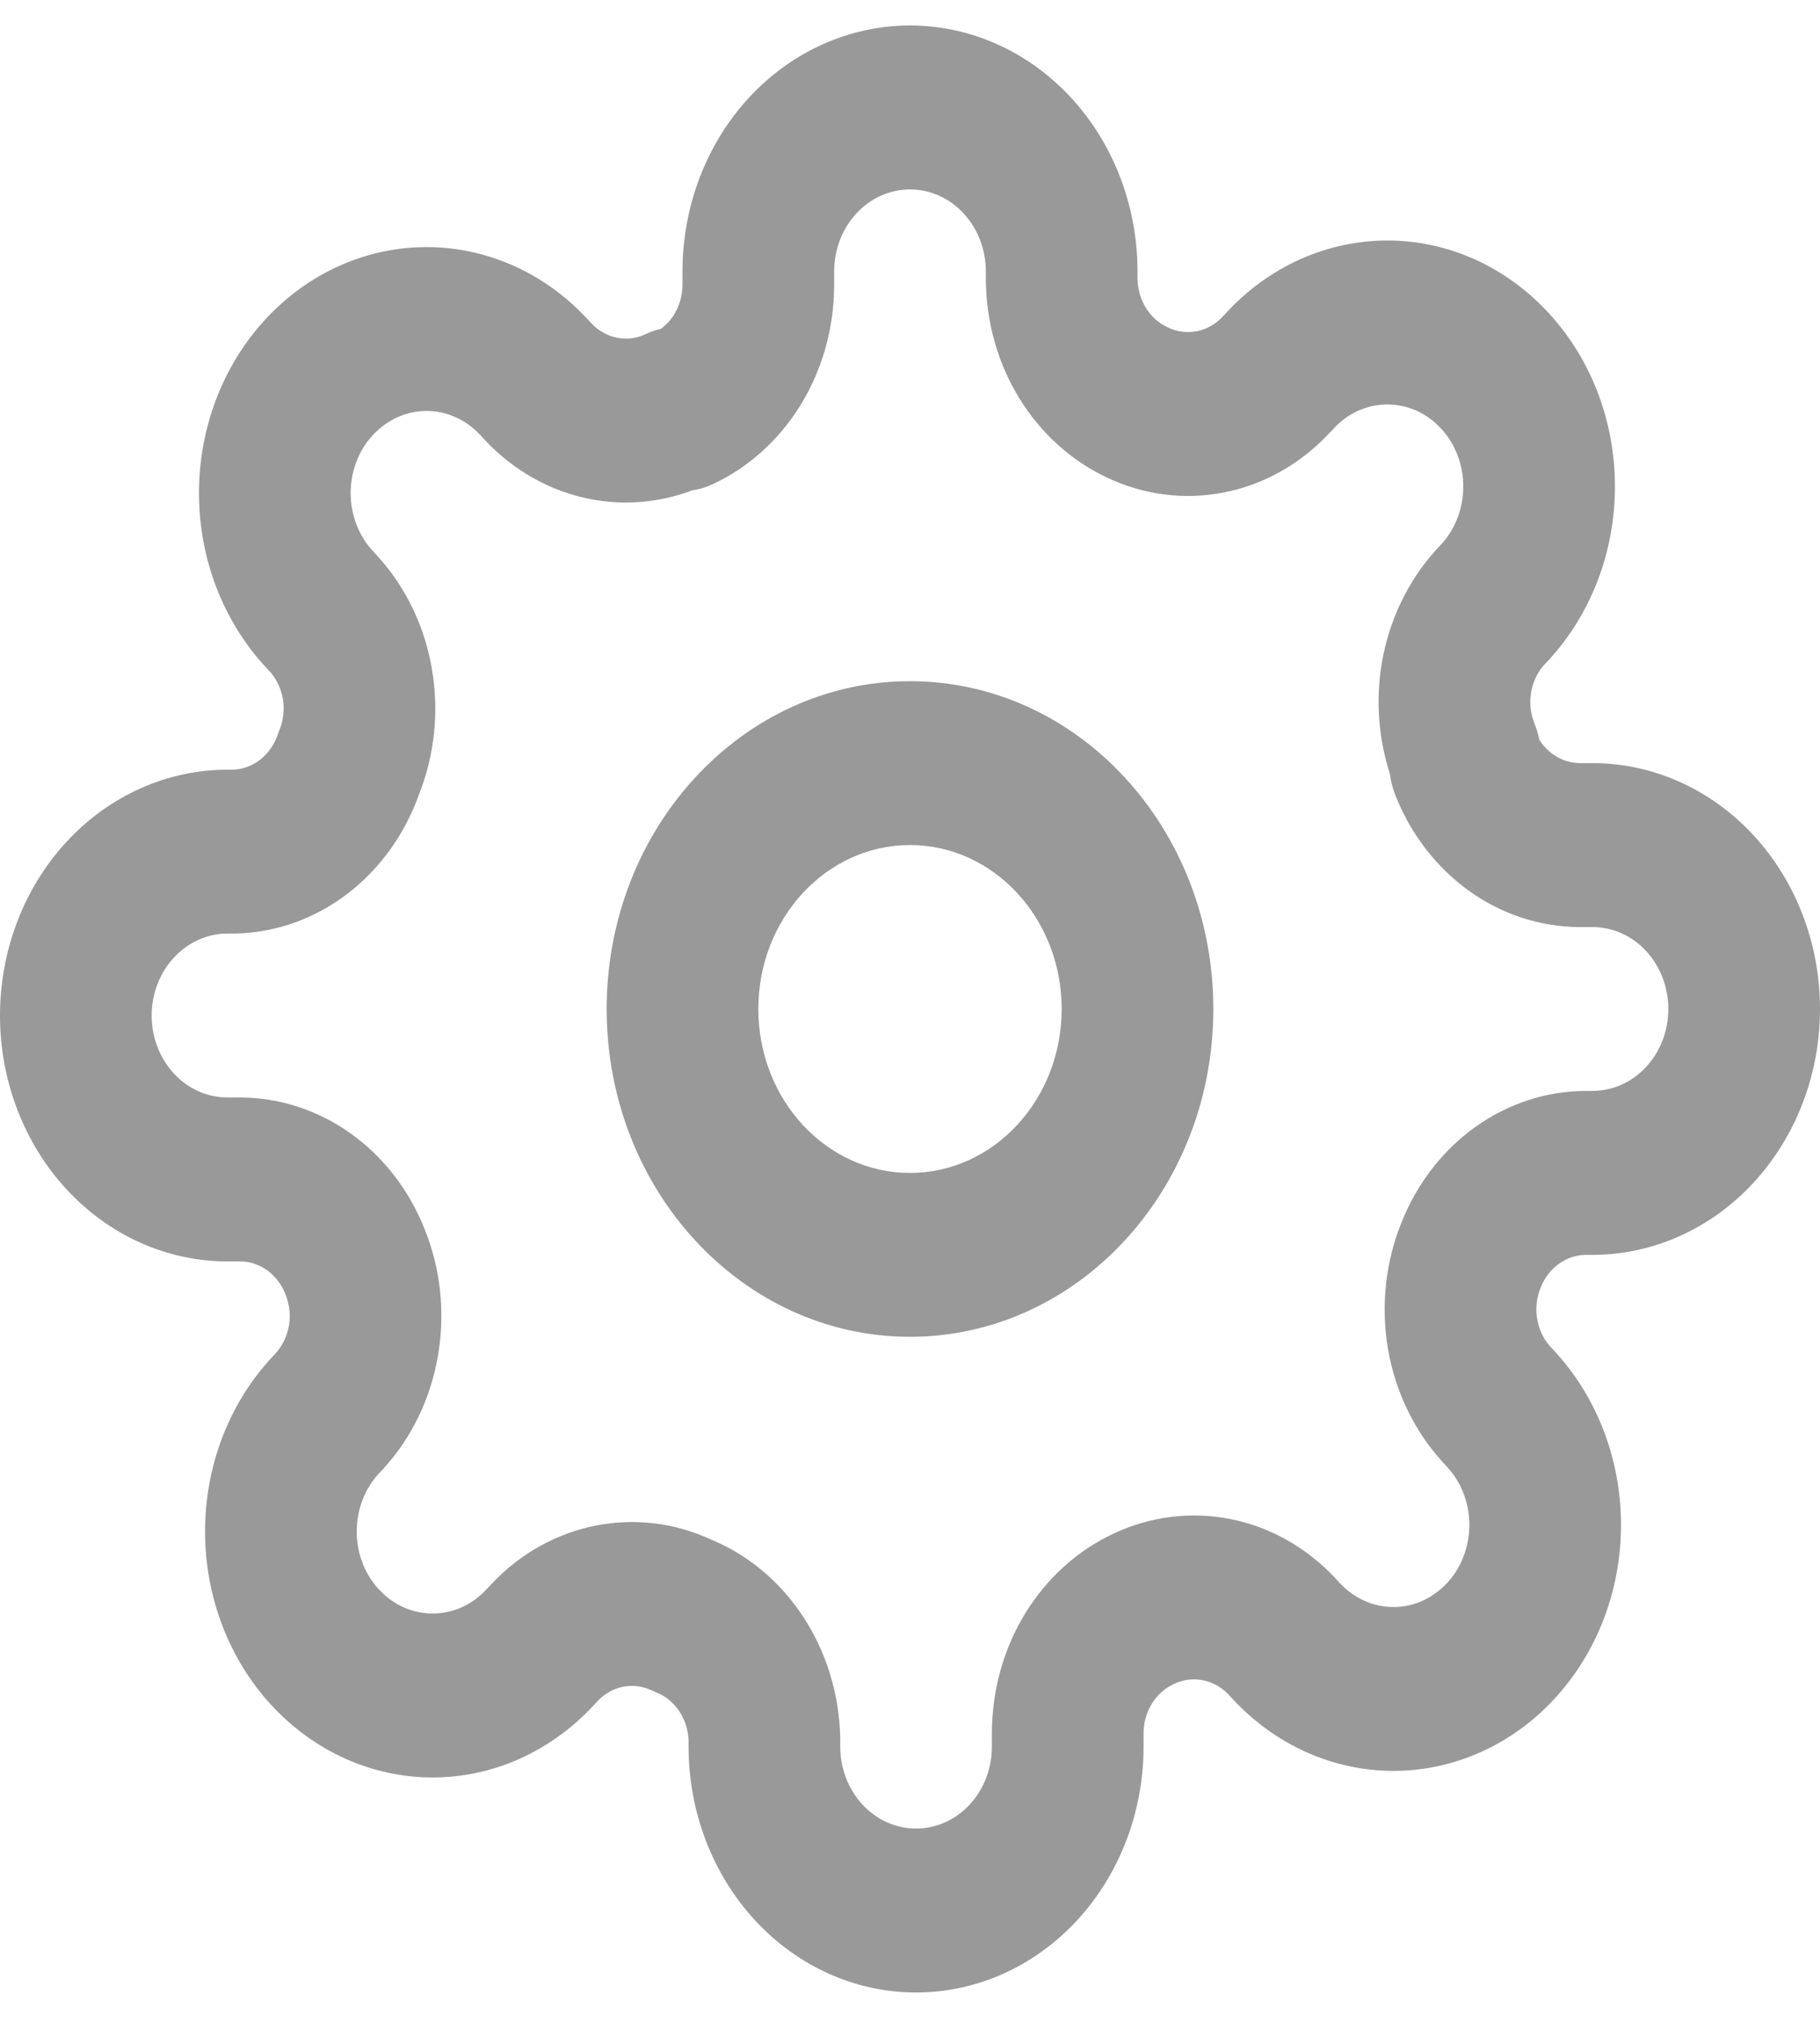 <svg width="18" height="20" viewBox="0 0 18 20" fill="none" xmlns="http://www.w3.org/2000/svg">
<path fill-rule="evenodd" clip-rule="evenodd" d="M9 1.873C8.801 1.873 8.61 1.958 8.47 2.11C8.329 2.262 8.25 2.468 8.25 2.683V2.824C8.248 3.243 8.134 3.652 7.92 4.001C7.706 4.35 7.402 4.624 7.045 4.789C6.982 4.819 6.915 4.838 6.847 4.848C6.523 4.97 6.175 5.001 5.836 4.934C5.445 4.858 5.084 4.656 4.801 4.356L4.795 4.35L4.75 4.301C4.68 4.226 4.597 4.166 4.506 4.125C4.415 4.084 4.317 4.063 4.219 4.063C4.12 4.063 4.023 4.084 3.932 4.125C3.841 4.166 3.758 4.226 3.688 4.301C3.618 4.376 3.562 4.466 3.525 4.565C3.487 4.663 3.468 4.768 3.468 4.875C3.468 4.981 3.487 5.087 3.525 5.185C3.562 5.284 3.618 5.373 3.688 5.448L3.739 5.504C4.016 5.81 4.203 6.2 4.273 6.622C4.343 7.036 4.298 7.462 4.146 7.849C4.006 8.243 3.763 8.584 3.445 8.83C3.12 9.081 2.734 9.22 2.335 9.23L2.317 9.23H2.25C2.051 9.23 1.86 9.316 1.72 9.468C1.579 9.62 1.5 9.826 1.5 10.041C1.5 10.256 1.579 10.462 1.72 10.614C1.86 10.766 2.051 10.851 2.25 10.851H2.38C2.768 10.853 3.147 10.977 3.47 11.208C3.792 11.438 4.045 11.765 4.198 12.149C4.357 12.54 4.404 12.974 4.333 13.395C4.263 13.817 4.076 14.207 3.799 14.513L3.793 14.52L3.748 14.568C3.678 14.643 3.622 14.733 3.585 14.832C3.547 14.93 3.528 15.035 3.528 15.142C3.528 15.248 3.547 15.354 3.585 15.452C3.622 15.55 3.678 15.64 3.748 15.715C3.817 15.79 3.9 15.851 3.992 15.892C4.083 15.932 4.18 15.953 4.279 15.953C4.377 15.953 4.475 15.932 4.566 15.892C4.657 15.851 4.74 15.791 4.809 15.716L4.861 15.661C5.144 15.36 5.505 15.159 5.896 15.083C6.279 15.008 6.673 15.056 7.031 15.221C7.396 15.371 7.712 15.634 7.939 15.978C8.171 16.328 8.3 16.746 8.31 17.177L8.31 17.196V17.269C8.31 17.484 8.389 17.69 8.53 17.842C8.67 17.994 8.861 18.079 9.06 18.079C9.259 18.079 9.45 17.994 9.59 17.842C9.731 17.69 9.81 17.484 9.81 17.269V17.131L9.81 17.128C9.812 16.709 9.926 16.3 10.14 15.951C10.354 15.603 10.656 15.33 11.011 15.164C11.373 14.993 11.775 14.942 12.164 15.018C12.555 15.094 12.916 15.296 13.199 15.596L13.205 15.602L13.25 15.651C13.32 15.726 13.403 15.786 13.494 15.827C13.585 15.868 13.683 15.889 13.781 15.889C13.88 15.889 13.977 15.868 14.069 15.827C14.159 15.786 14.242 15.726 14.312 15.651C14.382 15.576 14.438 15.486 14.475 15.387C14.513 15.289 14.532 15.183 14.532 15.077C14.532 14.97 14.513 14.865 14.475 14.767C14.438 14.668 14.382 14.579 14.312 14.504L14.261 14.448C13.984 14.142 13.797 13.752 13.726 13.33C13.656 12.909 13.703 12.475 13.862 12.084C14.015 11.701 14.268 11.374 14.59 11.143C14.913 10.912 15.292 10.788 15.68 10.786L15.682 10.786L15.75 10.786C15.949 10.786 16.14 10.701 16.28 10.549C16.421 10.397 16.5 10.191 16.5 9.976C16.5 9.761 16.421 9.555 16.28 9.403C16.14 9.251 15.949 9.166 15.75 9.166H15.623L15.62 9.166C15.232 9.164 14.853 9.04 14.53 8.809C14.207 8.577 13.953 8.249 13.801 7.864C13.774 7.796 13.755 7.724 13.746 7.65C13.633 7.3 13.605 6.924 13.666 6.557C13.737 6.135 13.924 5.745 14.201 5.439L14.207 5.432L14.252 5.384C14.322 5.309 14.377 5.219 14.415 5.12C14.453 5.022 14.472 4.917 14.472 4.81C14.472 4.704 14.453 4.598 14.415 4.5C14.377 4.401 14.322 4.312 14.252 4.237C14.183 4.162 14.1 4.101 14.008 4.06C13.917 4.02 13.82 3.999 13.721 3.999C13.623 3.999 13.525 4.02 13.434 4.06C13.343 4.101 13.26 4.161 13.191 4.236L13.139 4.291C12.856 4.591 12.495 4.793 12.104 4.869C11.715 4.946 11.313 4.894 10.951 4.723C10.596 4.557 10.294 4.284 10.08 3.936C9.866 3.587 9.752 3.178 9.75 2.759L9.75 2.756V2.683C9.75 2.468 9.671 2.262 9.53 2.11C9.39 1.958 9.199 1.873 9 1.873ZM7.409 0.964C7.831 0.508 8.403 0.252 9 0.252C9.597 0.252 10.169 0.508 10.591 0.964C11.013 1.42 11.25 2.038 11.25 2.683V2.754C11.251 2.856 11.279 2.956 11.331 3.041C11.383 3.127 11.458 3.194 11.545 3.235L11.553 3.238C11.642 3.281 11.741 3.293 11.837 3.275C11.931 3.256 12.019 3.208 12.088 3.135L12.129 3.091C12.338 2.865 12.586 2.686 12.86 2.563C13.133 2.441 13.426 2.378 13.721 2.378C14.017 2.378 14.31 2.441 14.583 2.563C14.856 2.686 15.104 2.865 15.313 3.091C15.522 3.317 15.688 3.584 15.801 3.879C15.914 4.174 15.972 4.491 15.972 4.81C15.972 5.13 15.914 5.446 15.801 5.741C15.688 6.036 15.522 6.304 15.313 6.53L15.271 6.574C15.204 6.649 15.16 6.744 15.143 6.846C15.125 6.95 15.137 7.057 15.176 7.153C15.197 7.205 15.213 7.259 15.224 7.314C15.26 7.371 15.305 7.419 15.358 7.457C15.437 7.514 15.53 7.544 15.624 7.545H15.75C16.347 7.545 16.919 7.801 17.341 8.257C17.763 8.713 18 9.331 18 9.976C18 10.621 17.763 11.239 17.341 11.695C16.919 12.151 16.347 12.407 15.75 12.407H15.684C15.59 12.408 15.497 12.438 15.418 12.495C15.339 12.551 15.277 12.632 15.239 12.726L15.236 12.734C15.197 12.83 15.185 12.937 15.203 13.041C15.22 13.143 15.264 13.238 15.331 13.313L15.373 13.357C15.582 13.583 15.748 13.851 15.861 14.146C15.974 14.441 16.032 14.758 16.032 15.077C16.032 15.396 15.974 15.713 15.861 16.008C15.748 16.303 15.582 16.571 15.373 16.797C15.164 17.023 14.916 17.202 14.643 17.324C14.37 17.446 14.077 17.509 13.781 17.509C13.486 17.509 13.193 17.446 12.92 17.324C12.647 17.202 12.399 17.022 12.19 16.797L12.148 16.752C12.079 16.68 11.991 16.631 11.897 16.613C11.801 16.594 11.702 16.606 11.613 16.649L11.605 16.652C11.518 16.693 11.444 16.76 11.391 16.846C11.339 16.931 11.311 17.031 11.31 17.133V17.269C11.31 17.914 11.073 18.532 10.651 18.988C10.229 19.444 9.657 19.7 9.06 19.7C8.463 19.7 7.891 19.444 7.469 18.988C7.047 18.532 6.81 17.914 6.81 17.269V17.208C6.806 17.105 6.775 17.005 6.719 16.921C6.662 16.835 6.583 16.769 6.491 16.733C6.476 16.727 6.462 16.721 6.447 16.714C6.358 16.671 6.259 16.659 6.163 16.677C6.069 16.696 5.981 16.744 5.912 16.817L5.871 16.861C5.662 17.087 5.413 17.266 5.14 17.389C4.867 17.511 4.574 17.574 4.279 17.574C3.983 17.574 3.69 17.511 3.417 17.389C3.144 17.267 2.896 17.087 2.687 16.862C2.478 16.636 2.312 16.368 2.199 16.073C2.086 15.778 2.028 15.461 2.028 15.142C2.028 14.822 2.086 14.506 2.199 14.211C2.312 13.916 2.478 13.648 2.687 13.422L2.729 13.377C2.795 13.303 2.84 13.208 2.858 13.106C2.875 13.002 2.863 12.895 2.824 12.799L2.821 12.791C2.783 12.697 2.721 12.616 2.642 12.559C2.563 12.503 2.47 12.472 2.376 12.472H2.25C1.653 12.472 1.081 12.216 0.659 11.76C0.237 11.304 0 10.685 0 10.041C0 9.396 0.237 8.778 0.659 8.322C1.081 7.866 1.653 7.61 2.25 7.61H2.307C2.402 7.606 2.494 7.572 2.572 7.512C2.652 7.45 2.712 7.364 2.746 7.265C2.752 7.249 2.757 7.233 2.764 7.218C2.803 7.122 2.815 7.015 2.798 6.911C2.78 6.809 2.735 6.714 2.669 6.639L2.627 6.595C2.418 6.369 2.252 6.101 2.139 5.806C2.026 5.511 1.968 5.194 1.968 4.875C1.968 4.556 2.026 4.239 2.139 3.944C2.252 3.649 2.418 3.381 2.627 3.155C2.836 2.93 3.084 2.75 3.357 2.628C3.63 2.506 3.923 2.443 4.219 2.443C4.514 2.443 4.807 2.506 5.08 2.628C5.354 2.75 5.602 2.93 5.811 3.156L5.852 3.2C5.921 3.272 6.009 3.321 6.103 3.339C6.199 3.358 6.298 3.346 6.387 3.303C6.435 3.28 6.485 3.263 6.536 3.251C6.589 3.213 6.634 3.164 6.669 3.106C6.721 3.021 6.749 2.921 6.75 2.819V2.683C6.75 2.038 6.987 1.42 7.409 0.964ZM9 8.355C8.172 8.355 7.5 9.081 7.5 9.976C7.5 10.871 8.172 11.597 9 11.597C9.828 11.597 10.5 10.871 10.5 9.976C10.5 9.081 9.828 8.355 9 8.355ZM6 9.976C6 8.186 7.343 6.735 9 6.735C10.657 6.735 12 8.186 12 9.976C12 11.766 10.657 13.217 9 13.217C7.343 13.217 6 11.766 6 9.976Z" fill="#999999"/>
</svg>

